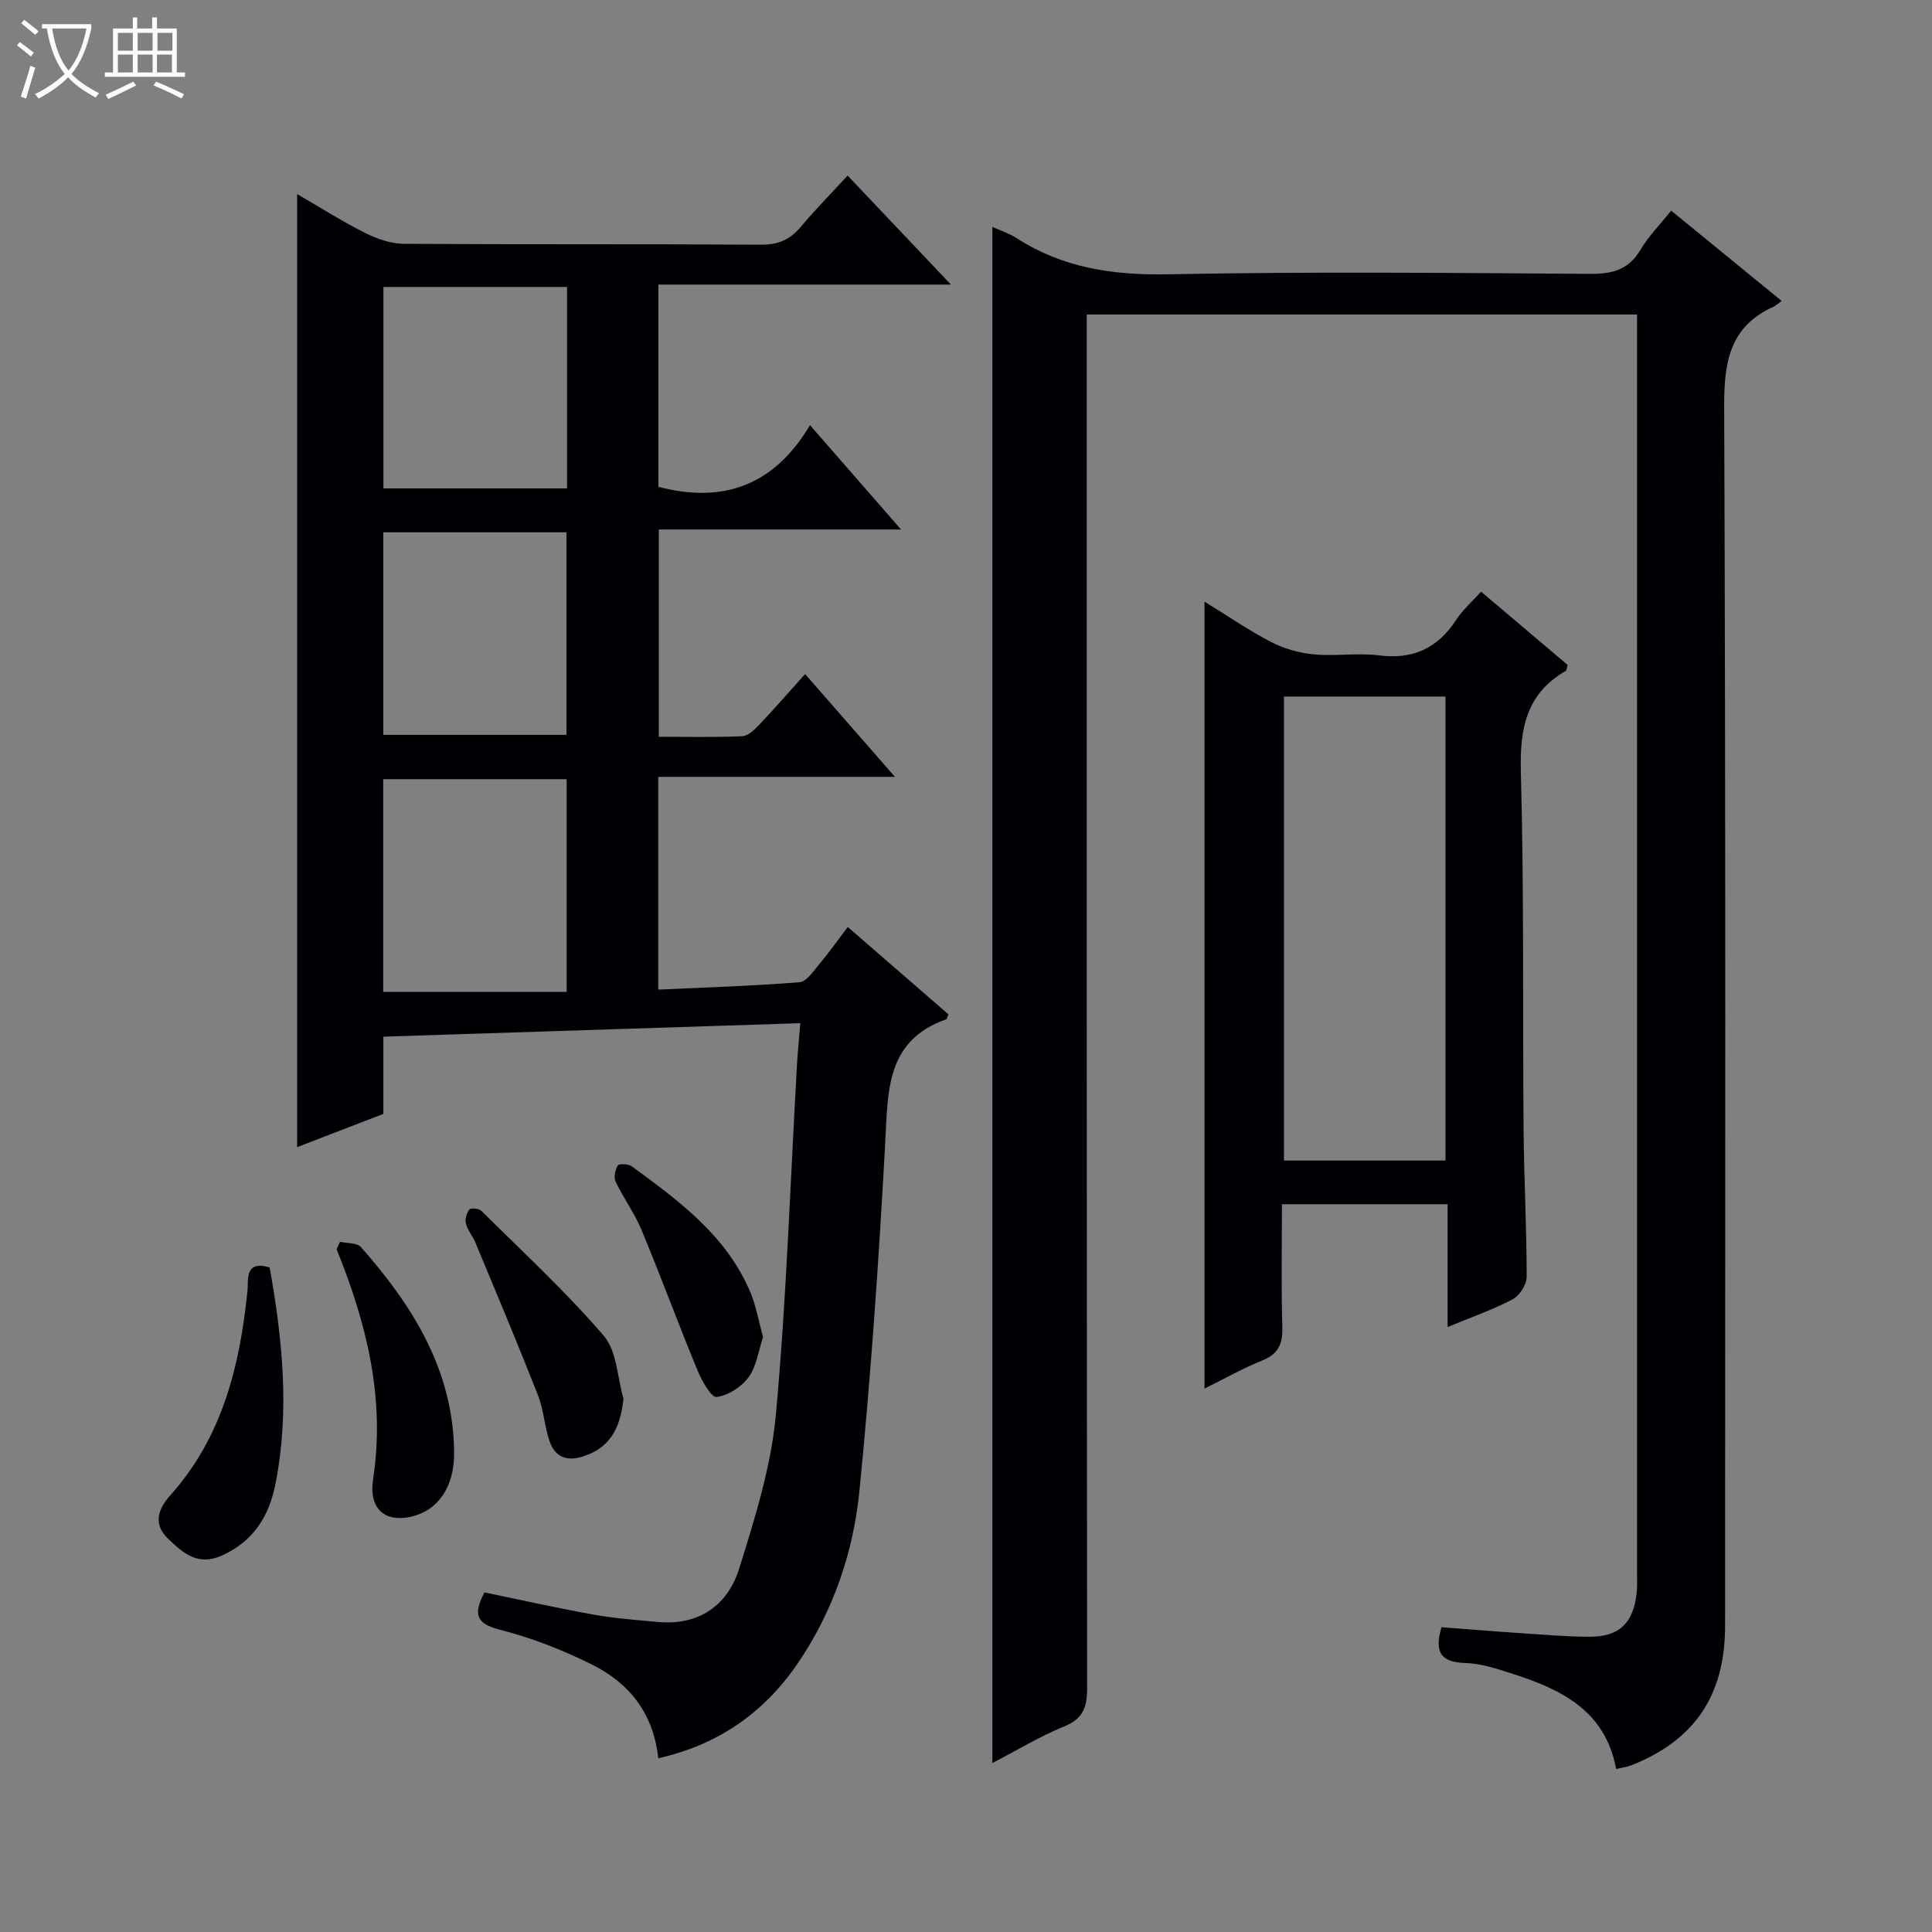 <svg enable-background="new 0 0 400 400" viewBox="0 0 400 400" xmlns="http://www.w3.org/2000/svg"><rect x="0" y="0" width="400" height="400" fill="#808080" stroke="none"/><path d="m6.4 11.7c-1-.8-1.9-1.6-2.9-2.3l.6-.7c.9.7 1.9 1.4 2.9 2.2zm-2.1 8.3c.7-2.1 1.4-4.2 2-6.4.2.1.6.3 1 .4-.7 2.3-1.3 4.4-1.9 6.4zm3-12.8c-1.1-.9-2.1-1.7-2.9-2.4l.6-.7c1 .8 2 1.5 3 2.4zm1.4-1.3v-.9h10.2v.9c-.9 4.2-2.3 7.3-4.1 9.4 1.3 1.4 3.2 2.7 5.7 4-.2.2-.4.5-.7.9-2.5-1.4-4.4-2.7-5.7-4.2-1.4 1.5-3.5 3-6.1 4.4 0 0 0 0-.1-.1-.3-.4-.5-.7-.7-.8 2.7-1.3 4.7-2.8 6.2-4.2-1.8-2.2-3-5.3-3.7-9.4zm9.2 0h-7.1c.6 3.8 1.7 6.7 3.4 8.7 1.7-2.1 2.9-4.8 3.7-8.7z" fill="#fcfbfa"/><path d="m31.6 3.6h.9v2.3h4.1v9.1h1.7v.9h-16.6v-.9h1.7v-9.1h4.1v-2.3h.9v2.3h3.1v-2.3zm-4 13.3.6.8c-1.9.9-3.8 1.9-5.8 2.8-.2-.3-.3-.6-.5-.9 2-.9 3.9-1.8 5.7-2.7zm-3.2-10.1v3.7h3.1v-3.7zm0 4.5v3.7h3.1v-3.7zm4.1-4.5v3.7h3.1v-3.7zm0 4.5v3.7h3.1v-3.7zm9.1 9.1c-2.1-1.1-4.1-2-5.8-2.7l.5-.8c2.2.9 4.1 1.8 5.8 2.6zm-1.9-13.6h-3.1v3.7h3.1zm-3.2 4.5v3.7h3.1v-3.7z" fill="#fcfbfa"/><g fill="#010105"><path d="m136.29 364.03c-1.02-9.5-6.17-15.66-13.83-19.45-6.05-3-12.47-5.52-19-7.17-4.99-1.27-5.48-3.29-3.15-7.72 7.4 1.53 14.93 3.22 22.53 4.59 4.4.79 8.89 1.12 13.36 1.53 8.56.78 14.48-3.45 16.87-11.14 3.24-10.4 6.59-21.06 7.57-31.81 2.21-24.15 2.99-48.43 4.38-72.66.14-2.46.4-4.92.68-8.36-28.91.94-57.39 1.86-86.33 2.79v15.99c-6.1 2.35-11.91 4.59-17.85 6.88 0-65.65 0-130.84 0-197.31 5.42 3.13 9.7 5.87 14.22 8.11 2.42 1.2 5.27 2.17 7.93 2.18 24.66.16 49.32.02 73.98.18 3.53.02 5.94-1.08 8.14-3.69 2.99-3.55 6.25-6.87 9.7-10.62 7.06 7.44 13.85 14.62 21.39 22.57-20.83 0-40.55 0-60.57 0v41.87c13.41 3.51 23.97-.26 31.39-12.77 6.52 7.48 12.37 14.18 18.85 21.61-17.12 0-33.45 0-50.15 0v42.91c5.69 0 11.47.14 17.25-.11 1.22-.05 2.56-1.35 3.53-2.37 3.09-3.25 6.04-6.64 9.51-10.5 6.07 6.95 12.02 13.75 18.6 21.28-16.76 0-32.76 0-49.01 0v44.05c9.8-.46 19.53-.75 29.23-1.53 1.5-.12 2.96-2.37 4.2-3.85 2.01-2.39 3.82-4.96 5.81-7.59 7.09 6.15 13.99 12.14 20.84 18.09-.22.51-.28.96-.47 1.03-12.5 4.42-12.03 14.85-12.61 25.46-1.3 24.05-2.96 48.09-5.33 72.06-1.26 12.78-5.43 25.03-12.78 35.81-6.93 10.16-16.38 16.85-28.88 19.66zm-18.97-158.66c0-15.37 0-29.61 0-44.05-12.8 0-25.33 0-37.98 0v44.05zm.08-145.96c-13.02 0-25.57 0-38.02 0v41.71h38.02c0-14.1 0-27.73 0-41.71zm-38.04 50.8v41.93h37.92c0-14.22 0-27.99 0-41.93-12.75 0-25.18 0-37.92 0z"/><path d="m338.93 65.12c-38.26 0-75.73 0-113.93 0v6.38c0 92.65-.02 185.3.08 277.96 0 3.93-.78 6.37-4.75 7.98-5.02 2.04-9.72 4.91-14.87 7.58 0-106.19 0-211.93 0-318.04 1.75.79 3.49 1.34 4.98 2.3 9.58 6.19 19.98 7.73 31.33 7.51 29.15-.57 58.32-.29 87.48-.09 4.6.03 7.94-.84 10.4-4.99 1.66-2.81 4.04-5.2 6.35-8.1 7.7 6.29 15.11 12.35 22.88 18.7-.86.62-1.23.98-1.68 1.18-9.09 4.12-10.27 11.44-10.23 20.7.34 84.15.2 168.31.19 252.46 0 14.35-6.33 23.7-19.47 28.86-.88.35-1.86.45-3.09.74-2.25-12.18-11.48-16.53-21.6-19.76-3.15-1.01-6.43-2.1-9.68-2.19-5.18-.14-6.35-2.43-4.87-7.4 5.34.4 10.75.85 16.16 1.21 4.81.32 9.62.75 14.44.76 6.17.02 9.09-2.79 9.79-8.96.15-1.32.09-2.66.09-4 0-85.15 0-170.31 0-255.46 0-1.62 0-3.26 0-5.33z"/><path d="m249.38 124.56c4.8 2.95 9.15 5.96 13.82 8.37 2.68 1.39 5.81 2.27 8.82 2.55 4.46.42 9.05-.35 13.47.21 7.07.9 12.16-1.48 16-7.37 1.33-2.05 3.26-3.71 5.16-5.82 6.18 5.23 12.11 10.25 17.91 15.17-.21.69-.21 1.13-.4 1.24-8.26 4.76-9.52 12.07-9.28 21.04.67 24.64.36 49.32.56 73.97.09 10.15.64 20.29.64 30.44 0 1.6-1.48 3.89-2.91 4.65-4.05 2.14-8.43 3.65-13.46 5.74 0-8.95 0-17.03 0-25.43-11.61 0-22.66 0-34.3 0 0 8.56-.16 17.03.08 25.48.09 3.43-.8 5.52-4.13 6.86-3.96 1.59-7.71 3.72-11.98 5.83 0-54.36 0-108.17 0-162.93zm16.45 19.65v96.07h33.44c0-32.16 0-64 0-96.07-11.22 0-22.15 0-33.44 0z"/><path d="m55.83 262.42c2.65 14.8 4.16 29.66 1.23 44.67-1.31 6.7-4.44 11.91-11.01 14.92-5.11 2.34-8.16-.47-11.32-3.51-3.19-3.08-1.83-6.28.47-8.84 10.85-12.11 14.45-26.83 16.04-42.43.22-2.09-.68-6.44 4.59-4.81z"/><path d="m129.08 289.56c-.66 6.69-3.21 10.36-8.46 12.01-3.36 1.06-5.71.01-6.8-3.07-1.09-3.09-1.23-6.54-2.42-9.58-4.16-10.6-8.58-21.1-12.95-31.61-.57-1.37-1.62-2.58-1.99-3.99-.23-.88.14-2.18.72-2.9.3-.37 1.99-.22 2.48.27 8.57 8.5 17.48 16.72 25.33 25.85 2.73 3.16 2.81 8.62 4.09 13.02z"/><path d="m70.4 257.1c1.47.34 3.51.18 4.33 1.1 10.77 12.19 19.16 25.57 19.29 42.55.06 7.22-3.45 12.07-9 13.29-5.19 1.14-8.73-1.5-7.77-7.8 2.55-16.78-1.37-32.3-7.56-47.6.24-.51.48-1.03.71-1.54z"/><path d="m157.98 276.82c-.95 2.85-1.33 6.04-2.98 8.3-1.47 2.02-4.24 3.81-6.64 4.11-1.1.14-3.07-3.38-3.96-5.53-3.96-9.61-7.56-19.37-11.54-28.97-1.45-3.5-3.76-6.63-5.4-10.07-.43-.89-.1-2.46.45-3.36.25-.41 2.2-.33 2.9.18 9.8 7.17 19.63 14.38 24.56 26.1 1.19 2.86 1.71 5.99 2.61 9.24z"/></g></svg>